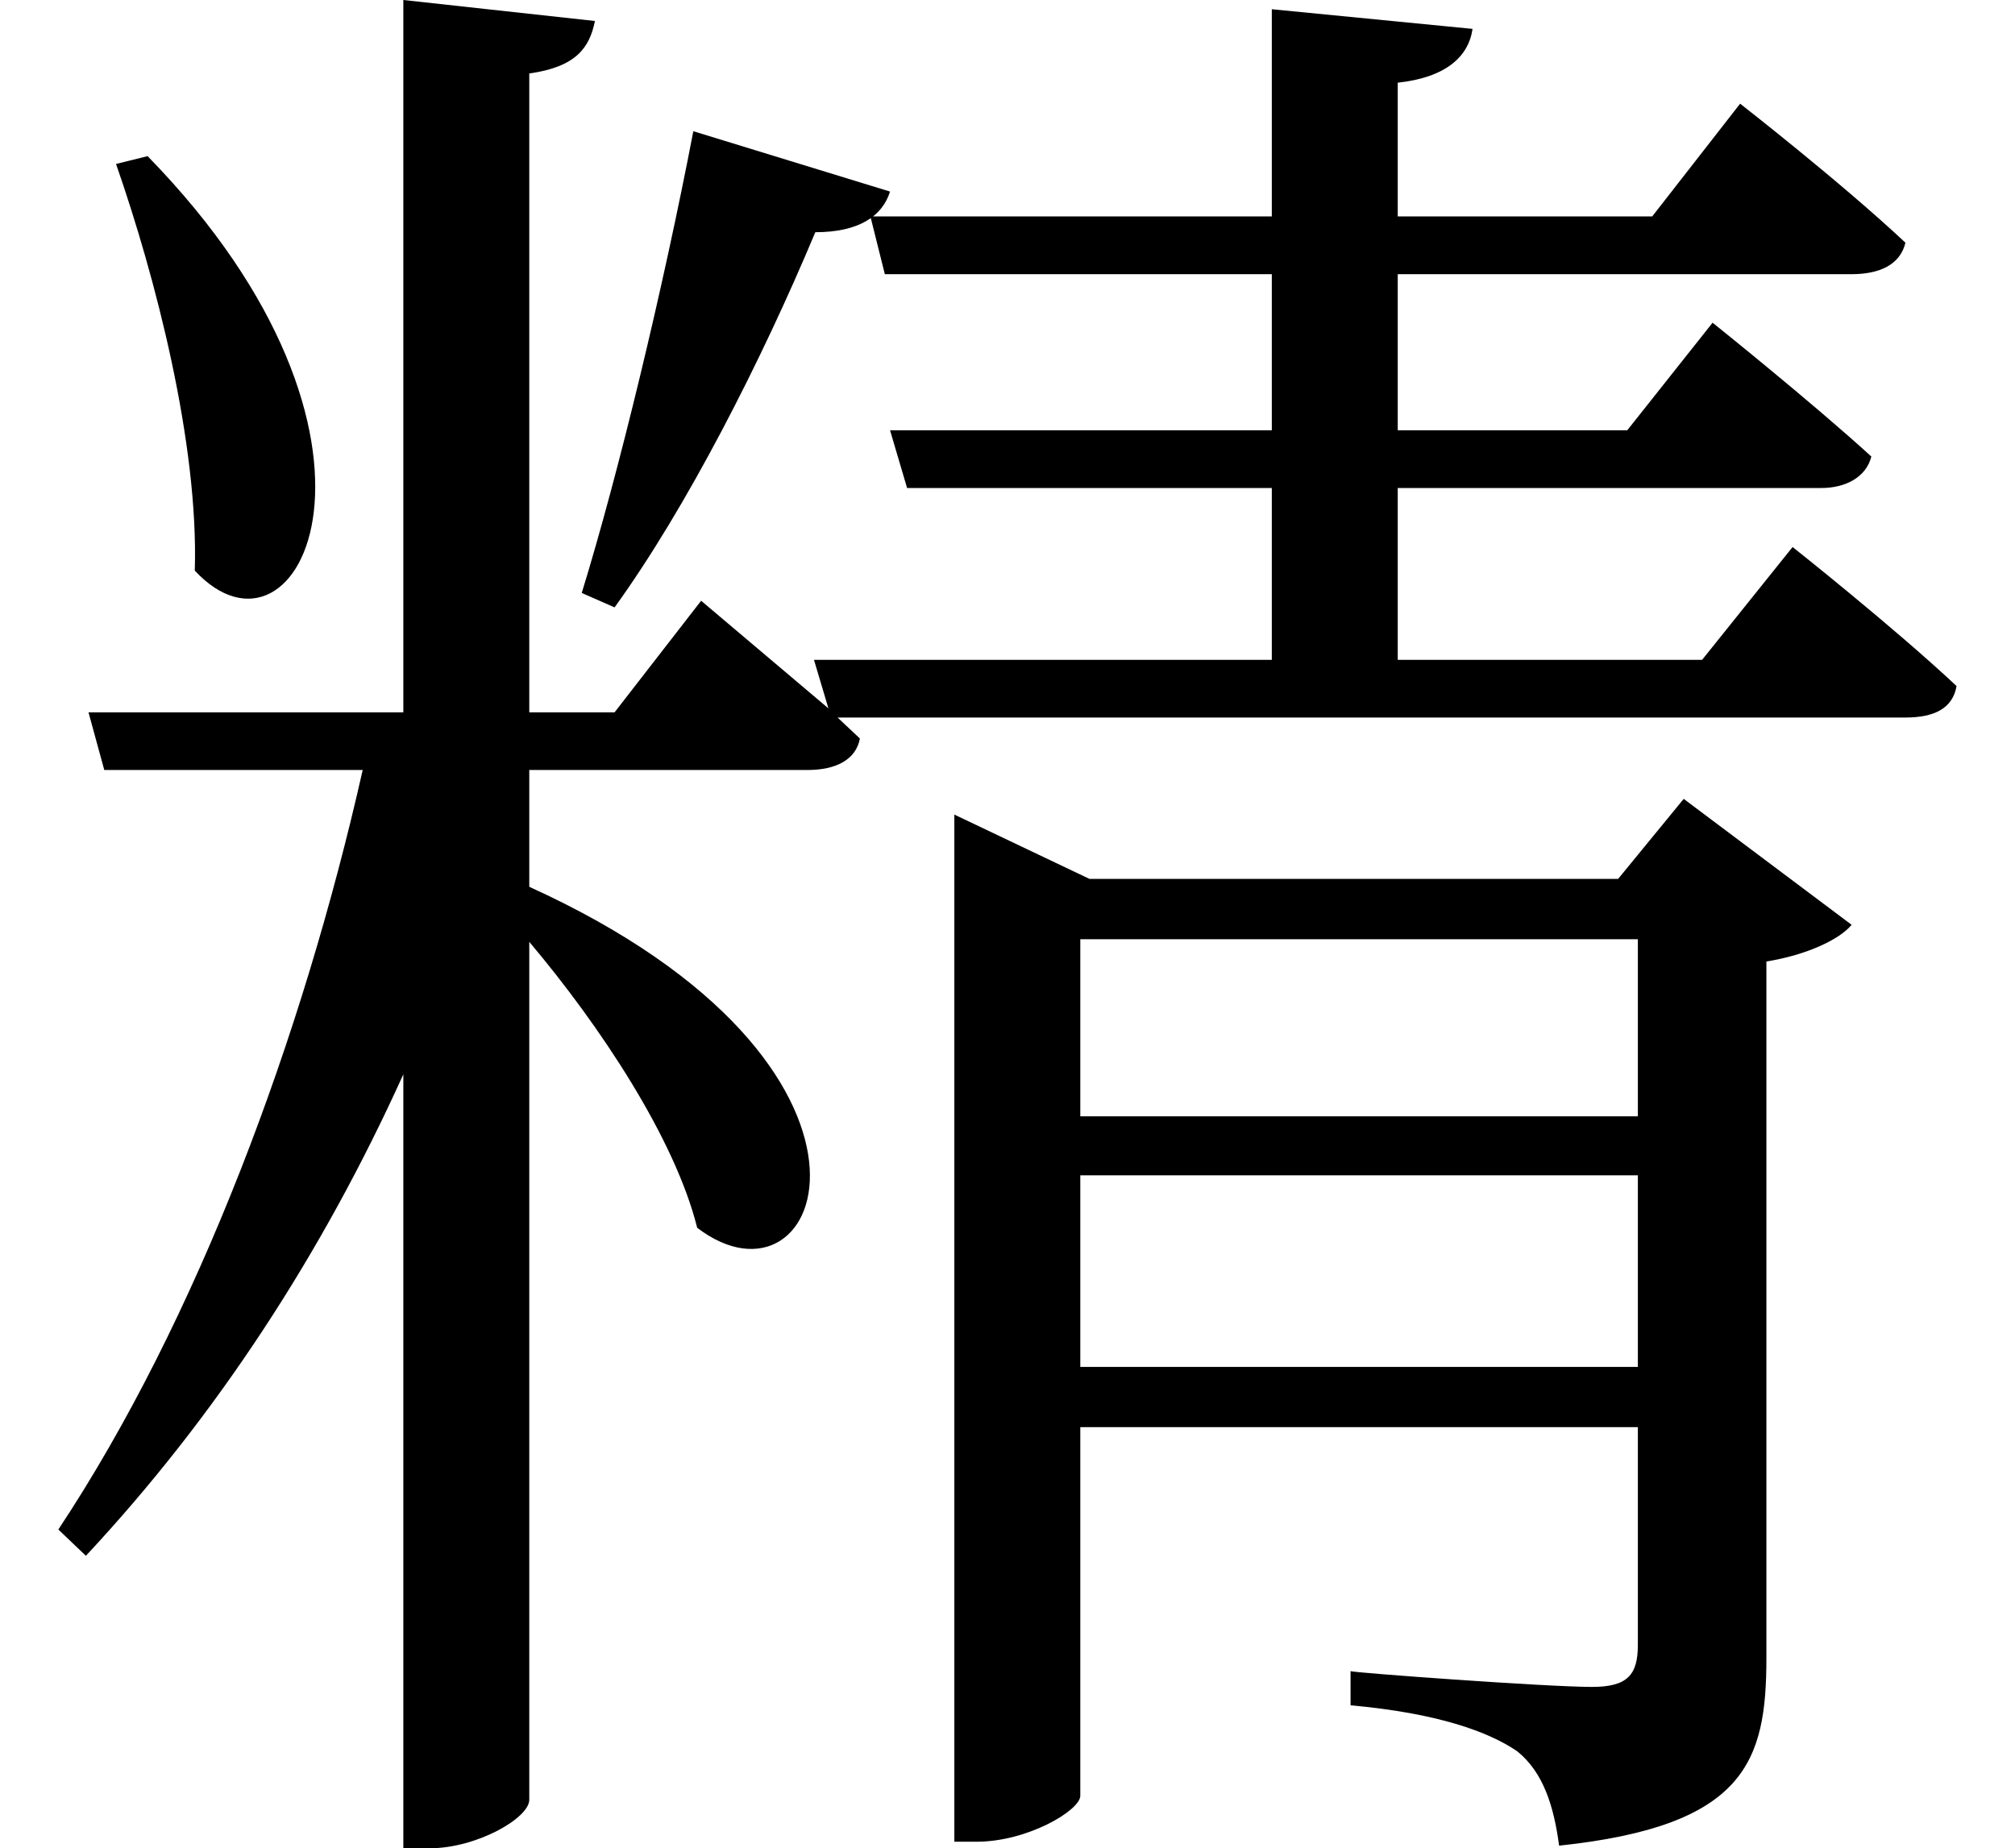 <svg height="22.016" viewBox="0 0 24 22.016" width="24" xmlns="http://www.w3.org/2000/svg">
<path d="M1.688,18.234 L1.312,18.141 C1.781,16.797 2.297,14.812 2.25,13.297 C3.5,11.953 4.969,14.875 1.688,18.234 Z M8.188,18.531 C7.828,16.656 7.297,14.453 6.859,13.031 L7.25,12.859 C8.109,14.047 9,15.797 9.641,17.328 C10.156,17.328 10.438,17.516 10.531,17.812 Z M0.984,11.609 L1.172,10.922 L4.25,10.922 C3.531,7.734 2.281,4.375 0.625,1.875 L0.953,1.562 C2.5,3.219 3.766,5.156 4.734,7.297 L4.734,-1.922 L5.047,-1.922 C5.609,-1.922 6.234,-1.562 6.234,-1.344 L6.234,8.875 C7.078,7.875 7.969,6.531 8.234,5.469 C9.75,4.312 10.938,7.391 6.234,9.531 L6.234,10.922 L9.547,10.922 C9.891,10.922 10.125,11.047 10.172,11.297 L9.906,11.547 L22.625,11.547 C22.969,11.547 23.188,11.656 23.234,11.922 C22.484,12.625 21.281,13.578 21.281,13.578 L20.203,12.234 L16.578,12.234 L16.578,14.281 L21.625,14.281 C21.906,14.281 22.156,14.406 22.219,14.656 C21.5,15.312 20.328,16.25 20.328,16.25 L19.312,14.969 L16.578,14.969 L16.578,16.828 L21.984,16.828 C22.312,16.828 22.562,16.938 22.625,17.203 C21.859,17.922 20.656,18.859 20.656,18.859 L19.609,17.516 L16.578,17.516 L16.578,19.109 C17.156,19.172 17.422,19.422 17.469,19.75 L15.078,19.984 L15.078,17.516 L10.297,17.516 L10.469,16.828 L15.078,16.828 L15.078,14.969 L10.531,14.969 L10.734,14.281 L15.078,14.281 L15.078,12.234 L9.625,12.234 L9.797,11.656 L8.281,12.938 L7.25,11.609 L6.234,11.609 L6.234,19.219 C6.797,19.297 6.953,19.531 7.016,19.844 L4.734,20.094 L4.734,11.609 Z M11.297,9.625 L11.297,-1.844 L11.562,-1.844 C12.172,-1.844 12.797,-1.469 12.797,-1.297 L12.797,3.094 L19.438,3.094 L19.438,0.5 C19.438,0.141 19.312,0 18.891,0 C18.344,0 16.016,0.172 16.016,0.188 L16.016,-0.219 C17.047,-0.312 17.656,-0.531 18,-0.766 C18.312,-1.016 18.438,-1.422 18.5,-1.891 C20.719,-1.656 20.969,-0.891 20.969,0.344 L20.969,8.641 C21.453,8.719 21.844,8.906 21.984,9.078 L19.984,10.578 L19.203,9.625 L12.906,9.625 L11.297,10.391 Z M12.797,3.812 L12.797,6.094 L19.438,6.094 L19.438,3.812 Z M12.797,6.797 L12.797,8.906 L19.438,8.906 L19.438,6.797 Z" transform="translate(0.07, 20.094) scale(1, -1)"/>
</svg>